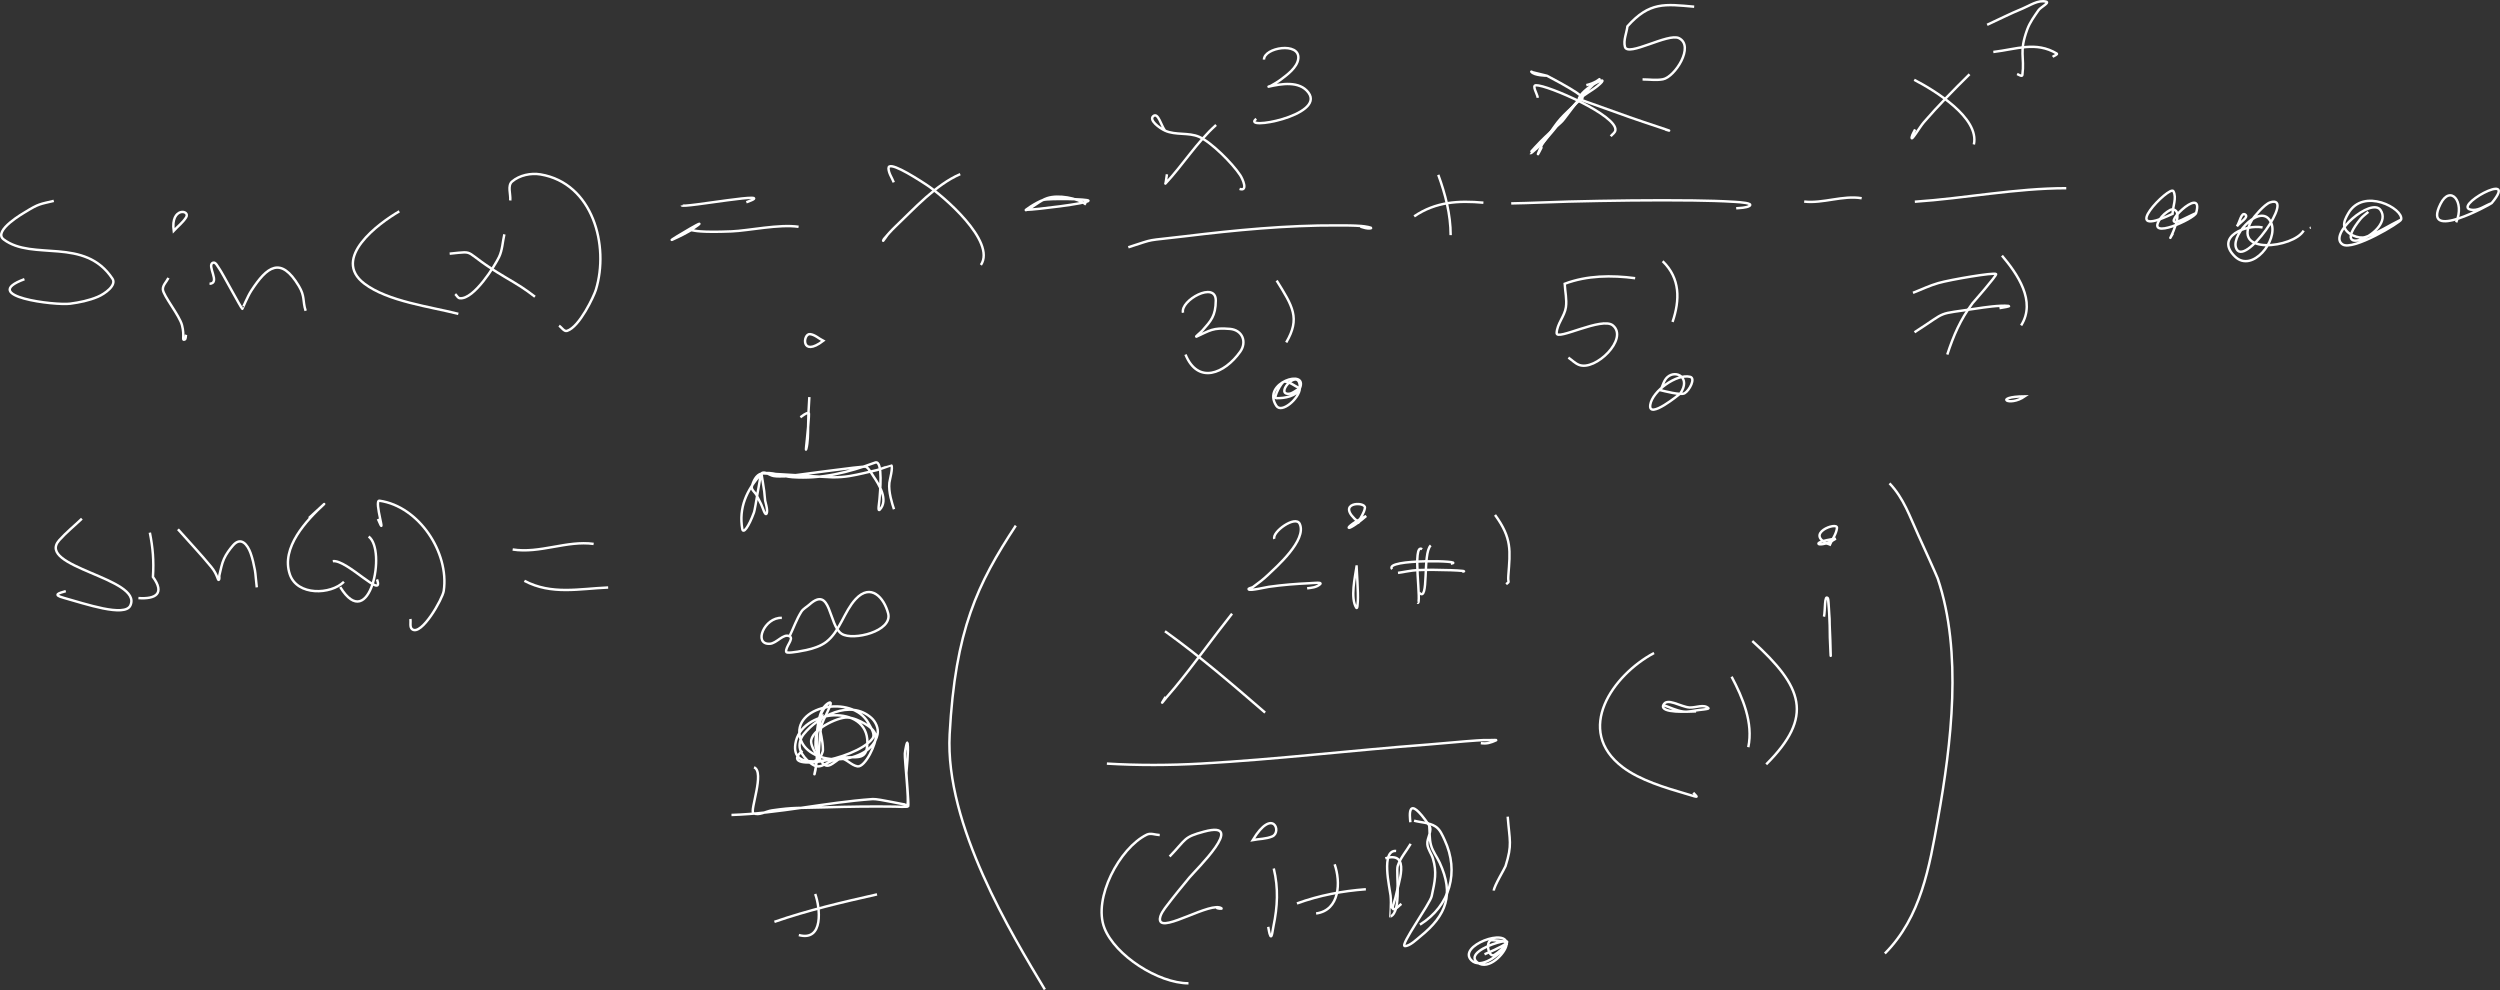 <?xml version="1.0" encoding="UTF-8" standalone="no"?>
<!-- Created with Inkscape (http://www.inkscape.org/) -->

<svg
   width="507.571mm"
   height="201.019mm"
   viewBox="0 0 507.571 201.019"
   version="1.1"
   id="svg12"
   inkscape:version="1.2.1 (9c6d41e410, 2022-07-14, custom)"
   sodipodi:docname="sin_taylor_definition.svg"
   xml:space="preserve"
   xmlns:inkscape="http://www.inkscape.org/namespaces/inkscape"
   xmlns:sodipodi="http://sodipodi.sourceforge.net/DTD/sodipodi-0.dtd"
   xmlns="http://www.w3.org/2000/svg"
   xmlns:svg="http://www.w3.org/2000/svg"><rect x="0" y="0" width="507.571" height="201.019" fill="#333333" stroke="none"/><sodipodi:namedview
     id="namedview14"
     pagecolor="#000000"
     bordercolor="#ffffff"
     borderopacity="1"
     inkscape:showpageshadow="0"
     inkscape:pageopacity="0"
     inkscape:pagecheckerboard="0"
     inkscape:deskcolor="#000000"
     inkscape:document-units="mm"
     showgrid="true"
     inkscape:zoom="0.32"
     inkscape:cx="896.875"
     inkscape:cy="518.75"
     inkscape:window-width="1366"
     inkscape:window-height="746"
     inkscape:window-x="1360"
     inkscape:window-y="0"
     inkscape:window-maximized="1"
     inkscape:current-layer="layer1"
     inkscape:lockguides="true"><inkscape:grid
       type="xygrid"
       id="grid344"
       color="#969696"
       opacity="0.392"
       empcolor="#ffffff"
       empopacity="0.173"
       dotted="false"
       originx="-15095.658"
       originy="-33857.187" /></sodipodi:namedview><defs
     id="defs9" /><g
     inkscape:label="Layer 1"
     inkscape:groupmode="layer"
     id="layer1"
     transform="translate(-15200.659,-34005.688)"><path
       style="fill:none;stroke:#ffffff;stroke-width:0.5"
       d="m 15211.579,34046.473 c -2.805,0.682 -3.006,0.537 -5.835,2.291 -0.03,0.03 -6.688,3.773 -4.33,5.543 5.91,4.442 16.427,-0.622 22.086,7.977 0.871,1.323 -1.551,3.064 -3.011,3.675 -1.769,0.744 -3.683,1.135 -5.585,1.386 -3.019,0.4 -18.721,-1.497 -9.286,-4.976"
       id="path4717" /><path
       style="fill:none;stroke:#ffffff;stroke-width:0.5"
       d="m 15235.924,34052.555 c -0.67,-4.926 3.49,-4.241 2.509,-2.717 -0.666,1.037 -1.673,1.812 -2.509,2.717 z"
       id="path4719" /><path
       style="fill:none;stroke:#ffffff;stroke-width:0.5"
       d="m 15234.857,34062.115 c -0.377,0.78 -1.189,1.479 -1.13,2.347 0.09,1.283 3.382,5.267 3.89,7.268 0.559,2.201 -0.07,3.116 0.503,2.913 0.326,-0.114 0.209,-0.659 0.313,-0.99"
       id="path4721" /><path
       style="fill:none;stroke:#ffffff;stroke-width:0.5"
       d="m 15243.202,34063.303 c 2.312,-0.1 -0.653,-3.747 0.69,-4.271 0.562,-0.222 0.949,0.765 1.318,1.244 0.488,0.635 4.409,8.001 4.643,8.117 0.03,0.03 1.057,-2.505 1.819,-3.677 3.207,-4.927 5.992,-7.073 9.663,-0.961 1.278,2.127 0.732,2.99 1.38,5.032"
       id="path4723" /><path
       style="fill:none;stroke:#ffffff;stroke-width:0.5"
       d="m 15281.727,34048.594 c -4.152,2.406 -13.87,9.549 -7.09,14.68 4.781,3.619 13.364,4.677 19.074,6.138"
       id="path4725" /><path
       style="fill:none;stroke:#ffffff;stroke-width:0.5"
       d="m 15303.06,34053.262 c -0.356,1.526 -0.394,3.164 -1.067,4.582 -0.787,1.657 -5.1,8.7 -7.969,8.398 -0.42,-0.04 -0.627,-0.563 -0.941,-0.846"
       id="path4727" /><path
       style="fill:none;stroke:#ffffff;stroke-width:0.5"
       d="m 15291.954,34057.193 c 5.862,-0.579 2.025,-0.706 11.294,4.779 2.831,1.675 3.878,2.307 6.023,3.961"
       id="path4729" /><path
       style="fill:none;stroke:#ffffff;stroke-width:0.5"
       d="m 15304.252,34046.388 c 0.125,-1.281 -0.6,-3.006 0.376,-3.845 1.504,-1.293 3.817,-1.772 5.773,-1.444 10.625,1.788 14.001,14.47 11.231,23.447 -0.385,1.246 -3.297,7.504 -5.835,8.316 -0.616,0.196 -1.088,-0.698 -1.632,-1.048"
       id="path4731" /><path
       style="fill:none;stroke:#ffffff;stroke-width:0.5"
       d="m 15339.075,34047.38 c 0.125,0.64 20.448,-3.212 13.113,-0.624"
       id="path4735" /><path
       style="fill:none;stroke:#ffffff;stroke-width:0.5"
       d="m 15340.706,34052.555 c 6.308,-4.246 -4.795,2.358 -3.576,1.81 7.521,-3.392 -0.772,-1.183 12.047,-1.699 3.447,-0.137 9.711,-1.518 13.615,-0.931"
       id="path4737" /><path
       style="fill:none;stroke:#ffffff;stroke-width:0.5"
       d="m 15395.607,34041.043 c -4.961,2.141 -9.338,7.02 -13.176,10.663 -0.828,0.786 -1.579,1.651 -2.322,2.516 -0.08,0.09 -0.204,0.431 -0.125,0.341 0.326,-0.381 0.585,-0.812 0.878,-1.217"
       id="path4739" /><path
       style="fill:none;stroke:#ffffff;stroke-width:0.5"
       d="m 15382.117,34042.713 c -0.355,-0.953 -1.047,-1.842 -1.067,-2.858 -0.03,-1.468 4.419,1.194 7.655,3.31 3.341,2.183 14.275,11.557 11.106,16.32"
       id="path4741" /><path
       style="fill:none;stroke:#ffffff;stroke-width:0.5"
       d="m 15409.16,34048.285 c 1.493,0 12.345,-1.289 12.486,-1.839 0.1,-0.378 -8.078,-0.484 -9.161,-0.169 -1.244,0.357 -4.506,2.54 -3.325,2.008 1.45,-0.656 2.627,-1.887 4.141,-2.376 2.224,-0.722 6.032,-0.06 7.843,1.299"
       id="path4743" /><path
       style="fill:none;stroke:#ffffff;stroke-width:0.5"
       d="m 15447.559,34031.061 c -3.924,3.516 -6.717,8.08 -10.29,11.906 -0.05,0.06 0.05,-0.148 0.06,-0.228 0.09,-0.553 0.167,-1.111 0.251,-1.667"
       id="path4745" /><path
       style="fill:none;stroke:#ffffff;stroke-width:0.5"
       d="m 15437.206,34032.219 c -0.794,-0.989 -1.394,-3.765 -2.384,-2.968 -0.99,0.794 1.228,2.445 2.384,2.968 2.129,0.966 4.758,0.313 6.902,1.244 2.46,1.069 6.761,5.384 8.345,7.779 0.501,0.756 1.672,3.389 -0.125,2.799"
       id="path4747" /><path
       style="fill:none;stroke:#ffffff;stroke-width:0.5"
       d="m 15457.285,34017.794 c -0.02,-2.479 7.306,-3.646 6.964,-0.225 -0.184,1.839 -2.365,3.387 -3.576,4.3 -0.611,0.46 -1.283,0.833 -1.945,1.214 -0.156,0.09 -0.678,0.238 -0.502,0.199 2.488,-0.561 6.258,-1.265 8.094,1.217 3.462,4.68 -13.828,7.808 -10.604,5.315"
       id="path4749" /><path
       style="fill:none;stroke:#ffffff;stroke-width:0.5"
       d="m 15429.74,34055.892 c 5.894,-1.892 3.022,-1.209 11.482,-2.233 10.319,-1.252 20.593,-2.255 30.996,-2.207 1.589,0 3.181,0 4.768,0.114 0.667,0.04 2.603,0.365 1.945,0.479 -0.728,0.127 -1.389,-0.151 -2.07,-0.339"
       id="path4751" /><path
       style="fill:none;stroke:#ffffff;stroke-width:0.5"
       d="m 15440.845,34069.184 c -0.621,-2.513 6.694,-6.532 6.652,-2.46 -0.03,3.143 -0.986,4.103 -2.699,6.053 -0.379,0.432 -1.716,1.479 -1.192,1.244 2.654,-1.196 3.265,-1.868 6.777,-1.556 2.566,0.23 3.464,2.686 2.07,4.638 -3.181,4.459 -8.582,6.708 -11.106,0.567"
       id="path4753" /><path
       style="fill:none;stroke:#ffffff;stroke-width:0.5"
       d="m 15459.857,34062.652 c 3.261,5.236 4.837,7.644 1.945,12.557"
       id="path4755" /><path
       style="fill:none;stroke:#ffffff;stroke-width:0.5"
       d="m 15464.563,34084.541 c -0.816,0.368 -1.554,1.164 -2.447,1.103 -2.53,-0.169 2.579,-5.678 2.447,-1.103 -0.06,1.979 -3.675,5.186 -4.769,3.537 -3.13,-4.72 6.558,-7.67 4.769,-3.537 -0.692,1.598 -3.093,2.05 -4.832,1.981 -0.581,-0.03 1.113,-3.389 1.695,-3.365 1.142,0.04 2.091,0.923 3.137,1.384 z"
       id="path4757" /><path
       style="fill:none;stroke:#ffffff;stroke-width:0.5"
       d="m 15492.672,34041.186 c 1.425,3.89 2.51,8.062 2.51,12.245"
       id="path4763" /><path
       style="fill:none;stroke:#ffffff;stroke-width:0.5"
       d="m 15487.778,34049.613 c 4.392,-2.984 9.027,-3.225 14.055,-2.773"
       id="path4765" /><path
       style="fill:none;stroke:#ffffff;stroke-width:0.5"
       d="m 15522.036,34025.375 c -5.188,5.04 -4.124,3.5 -8.282,9.644 -0.178,0.262 -1.804,4.005 -0.06,0.51"
       id="path4767" /><path
       style="fill:none;stroke:#ffffff;stroke-width:0.5"
       d="m 15512.876,34025.544 c -0.126,-0.847 -1.234,-2.506 -0.377,-2.545 2.27,-0.101 16.661,6.162 16.125,9.165 -0.09,0.497 -0.627,0.791 -0.941,1.188"
       id="path4769" /><path
       style="fill:none;stroke:#ffffff;stroke-width:0.5"
       d="m 15534.146,34021.814 c 1.38,0 2.784,0.224 4.141,-0.03 2.408,-0.452 6.458,-6.715 3.263,-8.345 -2.19,-1.116 -10.436,3.874 -10.981,1.754 -0.347,-1.352 0.335,-2.772 0.503,-4.156 4.477,-5.037 7.62,-4.515 13.552,-3.989"
       id="path4771" /><path
       style="fill:none;stroke:#ffffff;stroke-width:0.5"
       d="m 15521.158,34025.97 c 0.202,-2.23 7.47,-5.773 3.827,-2.802 -1.224,1 -2.709,1.683 -3.827,2.802 -4.815,6.234 -1.703,2.725 -6.714,7.466 -1.341,1.268 -3.19,3.308 -3.137,3.337 0.16,0.09 0.362,-0.106 0.502,-0.228 0.871,-0.743 1.751,-1.487 2.51,-2.347 2.362,-2.672 4.464,-5.569 6.839,-8.228 5.771,-6.466 4.996,-3.77 1.569,-2.998"
       id="path4773" /><path
       style="fill:none;stroke:#ffffff;stroke-width:0.5"
       d="m 15514.758,34021.075 c -0.962,-0.235 -1.924,-0.471 -2.886,-0.706 -0.105,-0.04 -0.38,-0.201 -0.314,-0.114 0.596,0.807 3.121,0.78 3.2,0.82 16.606,8.742 -3.855,1 16.753,8.401 2.758,0.992 10.471,3.476 7.278,2.516"
       id="path4775" /><path
       style="fill:none;stroke:#ffffff;stroke-width:0.5"
       d="m 15507.48,34046.983 c 3.892,-0.06 7.779,-0.272 11.67,-0.368 8.141,-0.201 17.152,-0.333 25.286,-0.227 2.825,0.04 5.651,0.106 8.47,0.283 1.019,0.06 3.795,0.249 2.949,0.82 -0.584,0.397 -2.055,0.429 -2.698,0.482"
       id="path4777" /><path
       style="fill:none;stroke:#ffffff;stroke-width:0.5"
       d="m 15519.087,34078.291 c 0.711,0.49 1.332,1.149 2.134,1.471 3.342,1.344 10.137,-5.307 6.901,-8.003 -2.197,-1.834 -11.469,3.196 -11.419,1.555 0.06,-1.862 1.624,-3.415 1.882,-5.262 0.22,-1.569 -0.171,-3.167 -0.251,-4.749 4.562,-1.715 9.52,-1.761 14.306,-1.132"
       id="path4779" /><path
       style="fill:none;stroke:#ffffff;stroke-width:0.5"
       d="m 15538.224,34058.72 c 3.625,3.501 3.499,7.932 2.008,12.332"
       id="path4781" /><path
       style="fill:none;stroke:#ffffff;stroke-width:0.5"
       d="m 15537.785,34084.909 c 0.46,-0.876 0.651,-1.961 1.38,-2.63 1.749,-1.606 4.869,0.07 2.636,3.31 0,0 -6.591,5.471 -6.087,2.262 0.436,-2.77 5.36,-6.334 8.094,-5.657 1.14,0.283 -0.114,2.746 -1.129,3.339 -0.789,0.458 -4.16,-0.458 -4.894,-0.624 z"
       id="path4783" /><path
       style="fill:none;stroke:#ffffff;stroke-width:0.5"
       d="m 15566.961,34046.615 c 3.852,0.434 7.845,-1.325 11.67,-0.68"
       id="path4787" /><path
       style="fill:none;stroke:#ffffff;stroke-width:0.5"
       d="m 15600.529,34020.766 c -3.204,3.161 -6.341,6.35 -9.286,9.757 -0.839,0.969 -2.716,4.223 -2.447,2.969 0.117,-0.545 0.46,-1.019 0.69,-1.527"
       id="path4789" /><path
       style="fill:none;stroke:#ffffff;stroke-width:0.5"
       d="m 15589.298,34021.895 c 4.083,2.106 13.31,7.713 12.11,13.124"
       id="path4791" /><path
       style="fill:none;stroke:#ffffff;stroke-width:0.5"
       d="m 15604.106,34010.725 c 2.384,-1.093 4.723,-2.292 7.152,-3.281 1.554,-0.633 3.212,-1.852 4.832,-1.413 0.757,0.204 -1.124,1.106 -1.569,1.751 -0.843,1.226 -1.745,2.453 -2.259,3.848 -1.738,4.714 -0.514,5.479 -1.004,9.305 -0.05,0.36 -0.74,-0.07 -1.066,-0.228"
       id="path4793" /><path
       style="fill:none;stroke:#ffffff;stroke-width:0.5"
       d="m 15605.36,34016.239 c 4.75,-0.559 8.603,-2.212 12.863,0.312 0.304,0.18 -0.544,0.452 -0.816,0.68"
       id="path4795" /><path
       style="fill:none;stroke:#ffffff;stroke-width:0.5"
       d="m 15589.424,34046.644 c 10.247,-0.693 20.438,-2.743 30.744,-2.743"
       id="path4797" /><path
       style="fill:none;stroke:#ffffff;stroke-width:0.5"
       d="m 15589.047,34065.139 c 1.715,-0.659 3.377,-1.477 5.145,-1.979 2.563,-0.725 11.364,-2.209 11.733,-1.839 0.234,0.235 -4.763,5.905 -4.769,5.911 -2.527,3.418 -3.848,6.516 -5.144,10.438"
       id="path4799" /><path
       style="fill:none;stroke:#ffffff;stroke-width:0.5"
       d="m 15589.361,34073.145 c 7.173,-4.593 3.898,-3.487 12.925,-4.866 0.947,-0.145 4.439,-0.674 6.149,-0.481 0.621,0.07 -1.204,0.349 -1.82,0.452"
       id="path4801" /><path
       style="fill:none;stroke:#ffffff;stroke-width:0.5"
       d="m 15607.117,34057.588 c 3.109,3.68 7.007,9.252 3.89,14.171"
       id="path4803" /><path
       style="fill:none;stroke:#ffffff;stroke-width:0.5"
       d="m 15611.76,34086.155 c -3.21,2.222 -6.554,0.06 0,0 z"
       id="path4805" /><path
       style="fill:none;stroke:#ffffff;stroke-width:0.5"
       d="m 15646.531,34048.936 c -0.983,0.471 -1.958,0.96 -2.949,1.413 -5.397,2.474 4.763,-7.702 2.949,-1.413 -0.338,1.169 -10.127,5.625 -7.404,1.328 0.528,-0.831 1.324,-1.519 2.196,-1.979 0.34,-0.18 0.877,-0.06 1.129,0.225 1.347,1.545 -2.551,7.9 -0.627,4.553"
       id="path4807" /><path
       style="fill:none;stroke:#ffffff;stroke-width:0.5"
       d="m 15654.813,34051.65 c 0.565,-0.801 2.495,-1.838 1.694,-2.405 -0.801,-0.563 -1.129,1.604 -1.694,2.405 z"
       id="path4809" /><path
       style="fill:none;stroke:#ffffff;stroke-width:0.5"
       d="m 15669.809,34051.904 c -3.263,0.868 -3.263,0.868 0,0 z"
       id="path4811" /><path
       style="fill:none;stroke:#ffffff;stroke-width:0.5"
       d="m 15217.28,34110.996 c -1.527,1.453 -3.173,2.789 -4.581,4.358 -4.91,5.469 16.988,7.702 14.431,13.264 -1.124,2.444 -9.19,-0.347 -13.552,-1.556 -2.262,-0.627 -1,-0.942 0.439,-1.357"
       id="path4813" /><path
       style="fill:none;stroke:#ffffff;stroke-width:0.5"
       d="m 15228.762,34127.118 c 3.509,0.24 5.415,-0.911 2.949,-4.297 0.21,-3.282 -0.02,-5.933 -0.627,-8.995"
       id="path4815" /><path
       style="fill:none;stroke:#ffffff;stroke-width:0.5"
       d="m 15236.793,34113.148 c 2.259,2.553 4.616,5.027 6.776,7.664 1.256,1.532 1.298,2.789 1.506,2.601 0.233,-0.209 0.05,-0.629 0.126,-0.934 0.28,-1.121 0.461,-2.286 0.941,-3.336 0.452,-0.992 1.108,-1.889 1.82,-2.715 1.639,-1.902 2.976,-0.119 3.576,1.556 0.403,1.125 0.657,2.302 0.878,3.479 0.147,0.776 0.241,2.54 0.377,3.477"
       id="path4817" /><path
       style="fill:none;stroke:#ffffff;stroke-width:0.5"
       d="m 15263.397,34110.856 c 0.962,-0.886 1.924,-1.772 2.886,-2.659 0.06,-0.06 0.25,-0.227 0.188,-0.169 -3.568,3.286 -8.829,8.821 -6.965,14.282 1.497,4.387 8.321,4.135 10.981,1.5"
       id="path4819" /><path
       style="fill:none;stroke:#ffffff;stroke-width:0.5"
       d="m 15275.506,34114.619 c 3.699,2.706 0.219,19.957 -5.772,10.265"
       id="path4821" /><path
       style="fill:none;stroke:#ffffff;stroke-width:0.5"
       d="m 15268.228,34119.625 c 2.836,-0.429 10.539,8.059 8.972,3.704"
       id="path4823" /><path
       style="fill:none;stroke:#ffffff;stroke-width:0.5"
       d="m 15277.388,34111.055 c 1.97,4.683 -0.913,-3.882 0.314,-3.707 8.029,1.148 14.19,10.525 13.051,18.301 -0.241,1.643 -4.512,9.181 -6.4,7.805 -0.573,-0.418 -0.251,-1.397 -0.376,-2.093"
       id="path4825" /><path
       style="fill:none;stroke:#ffffff;stroke-width:0.5"
       d="m 15304.745,34117.249 c 5.479,0.878 11.025,-1.884 16.439,-1.133"
       id="path4827" /><path
       style="fill:none;stroke:#ffffff;stroke-width:0.5"
       d="m 15307.129,34123.612 c 5.52,2.913 11.133,1.598 17.004,1.357"
       id="path4829" /><path
       style="fill:none;stroke:#ffffff;stroke-width:0.5"
       d="m 15355.254,34101.834 c 0.188,1.198 0.401,2.392 0.564,3.593 0.09,0.638 0.09,1.286 0.189,1.921 0.03,0.198 0.599,1.982 0.313,2.574 -0.315,0.656 -0.8,-1.217 -1.129,-1.865 -0.315,-0.622 -0.616,-1.252 -0.941,-1.868 -0.302,-0.572 -1.086,-1.066 -0.941,-1.696 0.246,-1.072 0.876,-2.408 1.945,-2.659 2.05,-0.479 4.174,0.585 6.274,0.735 5.891,0.421 11.367,-0.96 16.816,-2.968 1.674,-0.619 0.953,6.419 0.878,7.437 -0.05,0.707 -0.425,2.633 0.06,2.122 1.832,-1.929 -0.154,-5.106 -1.318,-6.818 -0.33,-0.484 -0.895,-1.58 -1.506,-1.894 -0.444,-0.228 -15.575,1.963 -16.439,1.952 -0.753,0 -1.514,0.06 -2.258,-0.06 -0.844,-0.127 -1.939,-1.143 -2.51,-0.508 -3.108,3.447 -4.598,7.017 -3.89,11.229 0.189,1.127 1.325,-0.442 2.384,-3.339 0.263,-0.717 1.288,-7.76 1.506,-7.89 0.282,-0.167 13.002,0.759 14.494,0.765 1.132,0 2.27,-0.07 3.388,-0.257 1.88,-0.307 3.726,-0.794 5.584,-1.215 0.63,-0.142 2.861,-1.01 2.886,-0.989 0.436,0.344 -0.32,3.059 -0.376,3.564 -0.209,1.863 0.573,4.278 0.941,5.374"
       id="path4831" /><path
       style="fill:none;stroke:#ffffff;stroke-width:0.5"
       d="m 15367.552,34150.988 c -0.377,1.302 -0.817,2.585 -1.13,3.903 -0.139,0.59 -0.348,2.214 -0.06,2.857 0.04,0.09 0,-0.188 0,-0.283 -0.02,-0.725 -0.194,-1.463 -0.06,-2.177 0.27,-1.469 0.836,-2.866 1.255,-4.3 z"
       id="path4833" /><path
       style="fill:none;stroke:#ffffff;stroke-width:0.5"
       d="m 15368.869,34148.416 c -3.316,3.583 -1.129,5.538 -1.129,9.56 0,0.481 -0.473,1.286 -0.69,1.751 -0.04,0.08 -0.112,0.313 -0.126,0.228 -0.191,-1.207 0.363,-6.242 0.439,-6.646 0.316,-1.678 2.993,-5.731 1.506,-4.893 -3.052,1.72 -2.269,9.578 -2.384,11.737 -0.05,0.897 -0.679,3.525 -0.439,2.657 0.356,-1.283 0.251,-1.567 0.251,-2.969"
       id="path4835" /><path
       style="fill:none;stroke:#ffffff;stroke-width:0.5"
       d="m 15360.963,34134.867 c 0.795,-1.659 1.409,-3.418 2.385,-4.977 0.385,-0.616 1.092,-0.957 1.631,-1.442 4.487,-4.045 3.84,4.205 6.588,5.94 2.263,1.426 10.354,-0.508 9.412,-4.159 -0.829,-3.212 -3.513,-6.21 -6.588,-2.913 -2.376,2.548 -3.183,6.533 -5.961,8.684 -1.11,0.859 -2.707,1.381 -4.078,1.669 -2.594,0.542 -4.029,0.656 -4.079,0.368 -0.183,-1.066 1.66,-2.691 0.69,-3.17 -1.284,-0.632 -2.585,1.455 -4.015,1.529 -3.429,0.178 -1.092,-5.439 2.447,-5.262"
       id="path4837" /><path
       style="fill:none;stroke:#ffffff;stroke-width:0.5"
       d="m 15353.748,34161.482 c 2.257,0.875 -0.929,8.911 -0.125,9.305 1.138,0.561 2.508,-0.384 3.764,-0.566 4.543,-0.656 5.15,-0.45 10.918,-0.622 4.659,-0.14 9.33,-0.212 13.992,-0.143 0.05,0 2.714,0.132 2.76,-0.06 0.136,-0.548 -0.392,-6.401 -0.376,-6.787 0.03,-0.823 0.478,-4.358 0.251,-5.998 -0.1,-0.707 -0.517,1.355 -0.565,2.066 -0.08,1.223 0.923,9.875 0.502,10.38 -0.129,0.156 -5.817,-1.217 -7.027,-1.133 -9.584,0.673 -19.082,2.937 -28.674,3.226"
       id="path4839" /><path
       style="fill:none;stroke:#ffffff;stroke-width:0.5"
       d="m 15367.803,34074.881 c -4.594,3.498 -4.149,-1.5 -2.698,-1.357 1.002,0.1 1.798,0.904 2.698,1.357 z"
       id="path4841" /><path
       style="fill:none;stroke:#ffffff;stroke-width:0.5"
       d="m 15364.979,34086.308 c -0.24,4.472 -0.153,2.239 -0.251,5.996 -0.02,0.78 0,1.566 -0.06,2.346 -0.06,0.741 -0.116,1.49 -0.314,2.207 -0.172,0.619 0.07,-1.283 0.125,-1.923 0,-0.08 0.576,-5.387 0.377,-5.403 -0.594,-0.05 -1.279,0.614 -1.694,0.876"
       id="path4843" /><path
       style="fill:none;stroke:#ffffff;stroke-width:0.5"
       d="m 15366.171,34187.191 c 1.002,2.76 1.776,9.705 -3.325,8.342"
       id="path4845" /><path
       style="fill:none;stroke:#ffffff;stroke-width:0.5"
       d="m 15357.889,34192.848 c 6.791,-2.355 13.824,-3.993 20.831,-5.572"
       id="path4847" /><path
       style="fill:none;stroke:#ffffff;stroke-width:0.5"
       d="m 15406.892,34112.409 c -7.762,11.803 -12.3,21.171 -13.427,42.371 -0.981,18.436 12.7,40.736 19.325,51.798"
       id="path4851" /><path
       style="fill:none;stroke:#ffffff;stroke-width:0.5"
       d="m 15450.799,34130.287 c -3.968,4.974 -7.608,10.168 -11.67,15.074 -0.554,0.669 -1.132,1.32 -1.695,1.981 -0.272,0.318 -1.024,1.326 -0.815,0.961 0.219,-0.384 0.46,-0.754 0.69,-1.133"
       id="path4865" /><path
       style="fill:none;stroke:#ffffff;stroke-width:0.5"
       d="m 15437.183,34133.851 c 7.112,5.101 13.741,10.824 20.329,16.515"
       id="path4867" /><path
       style="fill:none;stroke:#ffffff;stroke-width:0.5"
       d="m 15371.239,34159.616 c -2.633,1.987 -2.868,2.239 -4.58,-0.397 -0.479,-0.738 -1.243,-1.875 -1.318,-2.884 -0.175,-2.365 5.297,-5.061 7.341,-4.979 1.245,0.05 2.521,0.669 3.577,1.273 0.853,0.489 2.029,1.365 2.196,2.434 0.228,1.455 -2.13,6.474 -3.702,6.22 -1.28,-0.204 -2.221,-1.561 -3.514,-1.667 -1.71,-0.14 -9.931,2.845 -9.098,-2.886 1.04,-7.149 14.753,-8.261 14.62,-0.254 -0.07,4.087 -2.469,2.521 -5.522,3.14 -3.478,0.701 -3.95,3.149 -6.713,0.395 -0.71,-0.707 -1.376,-1.609 -1.506,-2.601 -0.121,-0.918 0.231,-1.94 0.816,-2.659 2.983,-3.673 9.443,-7.142 13.74,-3.31 0.864,0.772 1.505,2.151 1.255,3.339 -1.319,6.268 -13.884,6.929 -15.686,0.82 -1.924,-6.527 10.498,-9.102 13.804,-3.141 0.538,0.971 1.507,2.358 0.816,3.226 -3.588,4.495 -19.539,6.9 -14.181,2.431"
       id="path4869" /><path
       style="fill:none;stroke:#ffffff;stroke-width:0.5"
       d="m 15459.395,34115.1 c -0.58,-1.373 4.303,-4.889 5.145,-3.056 1.514,3.3 -4.823,8.811 -6.4,10.324 -0.952,0.913 -2.004,1.72 -3.075,2.487 -0.274,0.199 -1.122,0.275 -0.878,0.511 0.322,0.31 3.411,-0.445 4.078,-0.537 2.77,-0.392 5.553,-0.611 8.345,-0.736 0.693,-0.03 2.593,-0.259 2.071,0.199 -0.801,0.698 -1.725,0.717 -2.635,0.846"
       id="path4871" /><path
       style="fill:none;stroke:#ffffff;stroke-width:0.5"
       d="m 15478.03,34110.459 c -4.53,3.919 -4.945,2.403 0,0 z"
       id="path4873" /><path
       style="fill:none;stroke:#ffffff;stroke-width:0.5"
       d="m 15476.085,34120.699 c 0.03,0.584 0.354,5.426 0.251,7.069 -0.03,0.448 -0.07,1.678 -0.314,1.302 -1.241,-1.918 -0.251,-6.3 0.06,-8.371 z"
       id="path4875" /><path
       style="fill:none;stroke:#ffffff;stroke-width:0.5"
       d="m 15476.461,34111.706 c -5.026,-4.125 1.519,-4.276 1.318,-2.914 -0.156,1.054 -0.879,1.943 -1.318,2.914 z"
       id="path4877" /><path
       style="fill:none;stroke:#ffffff;stroke-width:0.5"
       d="m 15491.143,34116.428 c -1.738,1.569 -0.263,11.883 -2.384,9.56"
       id="path4879" /><path
       style="fill:none;stroke:#ffffff;stroke-width:0.5"
       d="m 15483.3,34121.236 c -1.844,-2.141 15.567,-1.72 11.922,-1.103"
       id="path4881" /><path
       style="fill:none;stroke:#ffffff;stroke-width:0.5"
       d="m 15504.194,34110.234 c 3.48,4.774 3.077,7.239 2.698,12.359 -0.12,1.622 0.391,1.003 -0.439,1.699"
       id="path4883" /><path
       style="fill:none;stroke:#ffffff;stroke-width:0.5"
       d="m 15489.386,34117.193 c -2.154,-1.45 0.05,11.668 -0.941,10.858"
       id="path4885" /><path
       style="fill:none;stroke:#ffffff;stroke-width:0.5"
       d="m 15484.492,34122 c 1.339,-0.187 2.666,-0.505 4.016,-0.566 3.717,-0.166 11.146,0.122 9.035,0.312"
       id="path4887" /><path
       style="fill:none;stroke:#ffffff;stroke-width:0.5"
       d="m 15425.387,34160.72 c 6.372,0.381 12.765,0.357 19.137,0 15.417,-0.866 30.783,-2.723 46.18,-3.877 3.265,-0.243 6.521,-0.605 9.788,-0.82 0.908,-0.06 1.902,-0.116 2.824,-0.08 0.355,0.03 1.391,-0.09 1.066,0.06 -1.102,0.498 -1.867,0.738 -3.074,0.566"
       id="path4889" /><path
       style="fill:none;stroke:#ffffff;stroke-width:0.5"
       d="m 15438.124,34179.582 c 3.475,-3.583 2.744,-3.919 7.028,-5.062 8.755,-2.333 -1.707,7.758 -3.012,9.335 -1.557,1.878 -3.109,3.765 -4.58,5.712 -0.373,0.495 -1.601,1.982 -1.38,2.998 0.529,2.434 10.432,-3.966 12.485,-2.461 0.218,0.159 -0.814,0.05 -1.003,-0.08"
       id="path4891" /><path
       style="fill:none;stroke:#ffffff;stroke-width:0.5"
       d="m 15455.002,34176.245 c 4.099,-6.757 5.987,-1.592 3.954,-0.735 -1.235,0.521 -2.636,0.489 -3.954,0.735 z"
       id="path4893" /><path
       style="fill:none;stroke:#ffffff;stroke-width:0.5"
       d="m 15459.269,34182.016 c 0.971,4.053 0.768,7.752 -0.06,11.737 -0.137,0.659 -0.326,2.527 -0.627,1.923 -0.277,-0.555 -0.293,-1.206 -0.439,-1.809"
       id="path4895" /><path
       style="fill:none;stroke:#ffffff;stroke-width:0.5"
       d="m 15471.63,34181.167 c 1.241,3.566 1.095,9.326 -3.765,9.982"
       id="path4897" /><path
       style="fill:none;stroke:#ffffff;stroke-width:0.5"
       d="m 15463.975,34189.115 c 4.552,-1.651 9.203,-2.527 13.992,-2.884"
       id="path4899" /><path
       style="fill:none;stroke:#ffffff;stroke-width:0.5"
       d="m 15481.92,34179.95 c 5.296,-1.517 2.595,5.148 2.071,7.892 -0.154,0.799 -1.035,2.656 -0.252,2.432 0.577,-0.167 0.962,-0.717 1.443,-1.075"
       id="path4901" /><path
       style="fill:none;stroke:#ffffff;stroke-width:0.5"
       d="m 15487.755,34172.314 c 1.443,0.386 3.067,0.362 4.329,1.161 0.944,0.595 1.41,1.76 1.883,2.77 2.99,6.403 1.145,13.349 -5.02,17.169"
       id="path4903" /><path
       style="fill:none;stroke:#ffffff;stroke-width:0.5"
       d="m 15436.117,34175.227 c -0.879,-0.03 -1.847,-0.471 -2.635,-0.08 -5.531,2.715 -10.946,12.901 -8.597,18.949 2.174,5.594 10.984,11.229 17.067,11.229"
       id="path4905" /><path
       style="fill:none;stroke:#ffffff;stroke-width:0.5"
       d="m 15506.767,34171.493 c 0.377,4.99 0.959,5.578 -0.44,10.041 -0.139,0.445 -2.384,4.123 -2.384,4.977"
       id="path4907" /><path
       style="fill:none;stroke:#ffffff;stroke-width:0.5"
       d="m 15506.516,34197.542 c -0.816,0.669 -1.537,1.476 -2.448,2.008 -1.26,0.738 -1.931,-3.075 -0.439,-2.969 1.012,0.07 3.458,0.125 2.887,0.961 -1.458,2.135 -5.226,4.929 -7.091,3.14 -3.055,-2.934 7.599,-6.829 7.091,-3.14 -0.23,1.661 -3.656,5.278 -5.899,3.564 -3.961,-3.03 14.177,-7.086 1.444,-1.67"
       id="path4909" /><path
       style="fill:none;stroke:#ffffff;stroke-width:0.5"
       d="m 15487.065,34177.01 c -0.878,1.498 -2.097,2.844 -2.635,4.495 -0.411,1.26 0.917,9.393 -1.506,10.269 -0.02,0 0.256,-2.546 0.06,-4.271 -0.173,-1.547 -2.032,-9.289 1.13,-9.051"
       id="path4911" /><path
       style="fill:none;stroke:#ffffff;stroke-width:0.5"
       d="m 15490.829,34173.277 c 0.126,1.346 0.01,2.741 0.377,4.043 0.356,1.267 1.208,2.338 1.757,3.537 2.93,6.387 1.434,10.618 -3.953,14.96 -0.621,0.5 -2.155,2.008 -3.137,1.952 -1.058,-0.06 5.128,-8.617 5.458,-10.125 0.671,-3.056 1.076,-4.9 0.251,-7.636 -0.298,-0.99 -1.014,-1.86 -1.129,-2.887 -0.143,-1.278 1.103,-2.781 0.376,-3.844 -4.616,-6.766 -3.938,-1.805 -3.827,-0.651"
       id="path4913" /><path
       style="fill:none;stroke:#ffffff;stroke-width:0.5"
       d="m 15538.358,34148.848 c 1.338,0.434 2.621,1.111 4.015,1.301 1.083,0.146 2.176,-0.198 3.263,-0.312 1.583,-0.164 1.992,-0.259 1.882,-0.367 -0.913,-0.892 -2.552,-0.07 -3.827,-0.141 -1.782,-0.1 -4.629,-2.122 -5.333,-0.481 -0.734,1.706 5.133,1.328 6.65,1.272"
       id="path4915" /><path
       style="fill:none;stroke:#ffffff;stroke-width:0.5"
       d="m 15552.224,34143.077 c 2.246,4.234 4.432,9.374 3.388,14.311"
       id="path4917" /><path
       style="fill:none;stroke:#ffffff;stroke-width:0.5"
       d="m 15556.428,34135.838 c 10.273,9.306 12.577,15.285 2.823,25.03"
       id="path4919" /><path
       style="fill:none;stroke:#ffffff;stroke-width:0.5"
       d="m 15536.475,34138.27 c -8.355,4.458 -16.277,15.674 -6.337,23.19 3.499,2.649 8.693,4.183 12.863,5.403 2.593,0.76 2.453,0.868 1.443,-0.225"
       id="path4921" /><path
       style="fill:none;stroke:#ffffff;stroke-width:0.5"
       d="m 15573.369,34115.05 c -3.247,2.162 -5.96,0.775 0,0 z"
       id="path4923" /><path
       style="fill:none;stroke:#ffffff;stroke-width:0.5"
       d="m 15571.8,34127.184 c 0.105,1.386 0.248,2.767 0.314,4.156 0.06,1.262 0.01,2.527 0.06,3.792 0.461,11.594 -0.1,-7.583 -0.377,-7.948 -0.763,-1.008 -0.544,2.468 -0.816,3.704"
       id="path4925" /><path
       style="fill:none;stroke:#ffffff;stroke-width:0.5"
       d="m 15572.177,34116.267 c -5.51,-2.125 1.578,-4.768 1.443,-3.395 -0.121,1.223 -0.962,2.263 -1.443,3.395 z"
       id="path4927" /><path
       style="fill:none;stroke:#ffffff;stroke-width:0.5"
       d="m 15584.286,34103.821 c 2.908,3.035 4.119,6.765 5.835,10.493 0.565,1.225 3.792,8.345 3.953,8.824 5.059,15.029 2.755,33.597 0.06,48.731 -1.754,9.861 -3.463,20.021 -10.792,27.406"
       id="path4933" /><path
       style="fill:none;stroke:#ffffff;stroke-width:0.5"
       d="m 15641.747,34049.108 c -11.701,5.553 -0.514,-5.948 0.178,-4.601 0.701,1.365 -0.119,3.066 -0.178,4.601 z"
       id="path4935" /><path
       style="fill:none;stroke:#ffffff;stroke-width:0.5"
       d="m 15668.367,34052.505 c -2.016,3.524 -14.924,5.093 -10.47,-2.199 0.317,-0.521 2.484,-3.135 3.637,-3.519 5.478,-1.828 -5.455,13.783 -6.921,9.16 -0.907,-2.863 5.407,-9.374 7.188,-4.961 1.424,3.532 -3.869,10.163 -7.365,6.8 -4.174,-4.014 2.212,-6.596 5.59,-5.919"
       id="path4937" /><path
       style="fill:none;stroke:#ffffff;stroke-width:0.5"
       d="m 15688.155,34050.267 c -2.426,1.185 -4.709,2.725 -7.277,3.558 -1.319,0.429 -3.944,-0.584 -4.259,-2.159 -0.18,-0.902 0.345,-1.841 0.799,-2.64 3.066,-5.395 11.3,-0.95 10.737,1.241 -0.145,0.563 -9.778,6.424 -11.891,5.04 -3.09,-2.027 5.899,-9.663 7.72,-6.961 2.988,4.437 -11.085,10.456 -4.082,1.802 0.451,-0.559 1.065,-0.961 1.598,-1.442"
       id="path4939" /><path
       style="fill:none;stroke:#ffffff;stroke-width:0.5"
       d="m 15706.523,34046.946 c -1.272,0.455 -2.468,1.437 -3.816,1.36 -5.035,-0.283 9.824,-8.533 3.816,-1.36 -0.122,0.146 -14.297,8.054 -10.382,0.162 1.973,-3.982 5.007,-0.548 3.194,3.72"
       id="path4941" /></g></svg>
